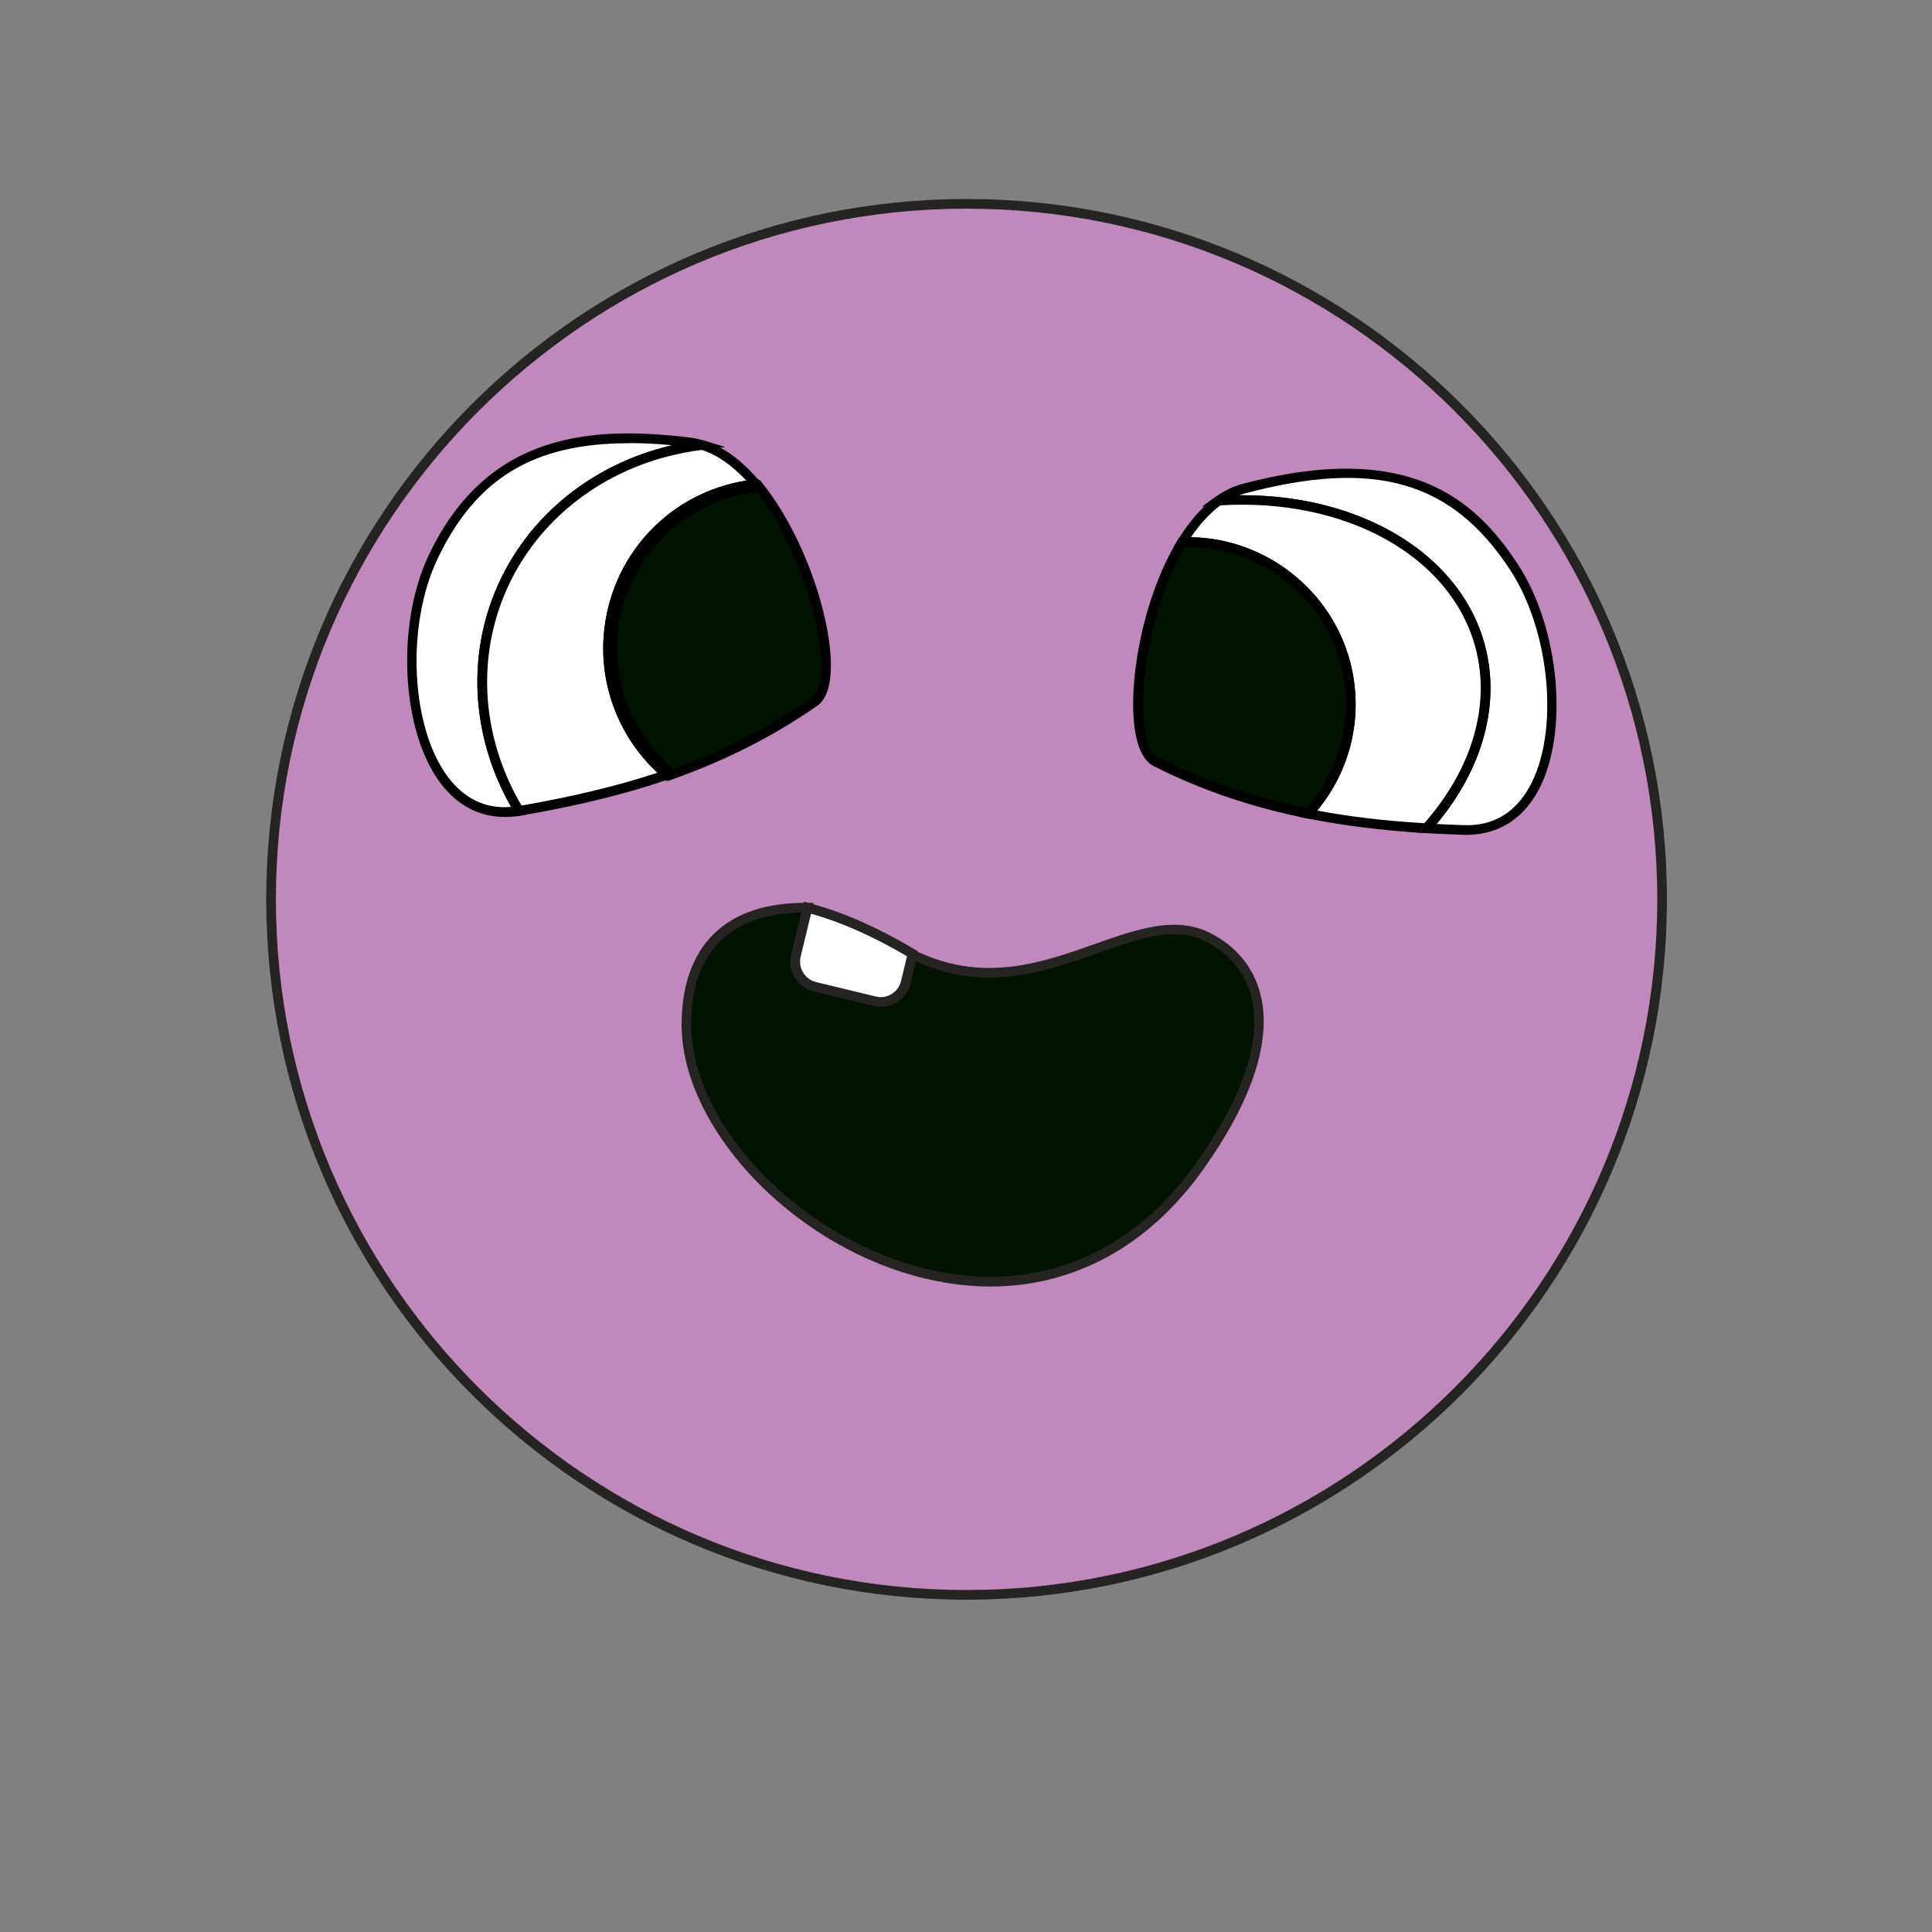 <?xml version="1.0" encoding="UTF-8"?><svg id="Layer_7" xmlns="http://www.w3.org/2000/svg" width="200" height="200" viewBox="0 0 200 200"><rect x="0" y="0" width="200" height="200" fill="#808080" stroke="none"/><defs><style>.cls-1{fill:#001300;}.cls-2{fill:#fff;}.cls-3{fill:#c088bc;}.cls-4{fill:#262323;}</style></defs><circle class="cls-3" cx="100.06" cy="93.1" r="72"/><path class="cls-4" d="m100.06,165.6c-39.98,0-72.5-32.52-72.5-72.5S60.08,20.6,100.06,20.6s72.5,32.52,72.5,72.5-32.52,72.5-72.5,72.5Zm0-144c-39.42,0-71.5,32.08-71.5,71.5s32.08,71.5,71.5,71.5,71.5-32.08,71.5-71.5S139.48,21.6,100.06,21.6Z"/><path class="cls-2" d="m156.71,58.67c-6.95-10.57-16.26-11.2-28.02-8.07-.9.24-1.74.66-2.53,1.23,13.05-.82,24.41,5.11,27.06,15.1,1.72,6.46-.58,13.25-5.58,18.81,1.3.08,2.6.13,3.89.17,10.98.35,11.2-18.07,5.17-27.24Z"/><path d="m151.84,86.42c-.1,0-.21,0-.32,0-1.3-.04-2.6-.1-3.9-.18l-1.04-.06.69-.77c5.07-5.65,7.06-12.33,5.46-18.35-2.53-9.5-13.43-15.56-26.55-14.73l-1.75.11,1.43-1.02c.88-.62,1.78-1.06,2.69-1.31,17.34-4.61,24.17,1.6,28.56,8.28h0c4.39,6.67,5.35,17.69,2.06,23.57-1.63,2.92-4.17,4.46-7.35,4.46Zm-3.14-1.12c.96.05,1.91.09,2.86.12,2.96.1,5.24-1.23,6.76-3.94,3.13-5.6,2.19-16.13-2.02-22.53-6.03-9.17-13.99-11.45-27.47-7.86-.18.05-.36.11-.54.17.1,0,.19,0,.29,0,12.49,0,22.65,6.18,25.14,15.54,1.61,6.07-.21,12.76-5.01,18.5Z"/><path class="cls-2" d="m153.23,66.93c-2.66-9.98-14.02-15.92-27.06-15.1-1.44,1.02-2.71,2.52-3.79,4.3,7.69-.31,14.83,4.71,16.89,12.46,1.53,5.74-.12,11.57-3.85,15.65,4.11.82,8.19,1.26,12.24,1.5,5-5.56,7.29-12.36,5.58-18.81Z"/><path d="m147.86,86.25h-.24c-4.54-.28-8.56-.78-12.31-1.53l-.87-.17.6-.65c3.77-4.13,5.17-9.8,3.74-15.18-1.94-7.31-8.84-12.4-16.39-12.08l-.93.04.49-.8c1.18-1.94,2.5-3.43,3.93-4.45l.12-.08h.14c13.56-.87,24.93,5.49,27.58,15.46h0c1.69,6.35-.38,13.37-5.69,19.28l-.16.18Zm-11.5-2.34c3.39.64,7.03,1.07,11.08,1.31,4.95-5.61,6.89-12.22,5.3-18.17h0c-2.52-9.46-13.37-15.52-26.4-14.74-1.08.8-2.1,1.9-3.05,3.3,7.64.12,14.47,5.39,16.46,12.84,1.44,5.43.18,11.14-3.39,15.45Z"/><path class="cls-1" d="m119.66,78.87c5.27,2.66,10.53,4.32,15.75,5.36,3.73-4.08,5.38-9.91,3.85-15.65-2.06-7.74-9.21-12.77-16.89-12.46-4.77,7.84-6.01,21.08-2.71,22.74Z"/><path d="m135.59,84.78l-.28-.06c-5.75-1.15-10.94-2.92-15.88-5.41h0c-.75-.38-1.31-1.21-1.67-2.46-1.3-4.54.21-14.48,4.18-20.99l.14-.23h.27c8-.33,15.33,5.06,17.4,12.82,1.52,5.71.04,11.73-3.96,16.11l-.19.21Zm-15.71-6.36c4.78,2.4,9.8,4.13,15.35,5.26,3.63-4.11,4.95-9.68,3.55-14.97-1.92-7.22-8.71-12.24-16.12-12.09-3.67,6.21-5.13,15.76-3.93,19.96.27.96.68,1.6,1.16,1.84h0Z"/><path class="cls-2" d="m51.38,62.31c3.35-9.14,11.73-15.07,21.28-16.24-.39-.12-.79-.21-1.19-.26-12.08-1.47-21.21.44-26.63,11.87-4.71,9.92-1.93,28.13,8.89,26.27,0,0,0,0,0,0-3.91-6.46-5.03-14.3-2.35-21.64Z"/><path d="m52.23,84.57c-2.61,0-4.88-1.19-6.62-3.49-4.07-5.37-4.65-16.41-1.22-23.62,6.11-12.88,17.15-13.37,27.14-12.15.39.05.8.14,1.28.28l2.28.69-2.37.29c-9.71,1.18-17.71,7.28-20.87,15.91h0c-2.52,6.89-1.68,14.62,2.31,21.21l.38.63-.72.12c-.54.09-1.07.14-1.58.14Zm12.88-38.69c-9.95,0-15.89,3.71-19.83,12-3.28,6.92-2.76,17.48,1.12,22.59,1.72,2.26,3.91,3.28,6.51,3.06-3.81-6.71-4.55-14.47-2-21.41,2.96-8.07,9.96-14.01,18.66-16.03-1.57-.15-3.06-.22-4.46-.22Z"/><path class="cls-2" d="m63.06,65.05c.98-8.06,7.43-14.12,15.18-14.93-1.67-1.97-3.55-3.44-5.58-4.05-9.55,1.16-17.93,7.09-21.28,16.24-2.69,7.33-1.57,15.17,2.35,21.64,5.1-.88,10.23-2.01,15.31-3.75-4.26-3.6-6.69-9.19-5.97-15.14Z"/><path d="m53.48,84.49l-.18-.29c-4.15-6.85-5.02-14.89-2.39-22.07,3.29-8.99,11.6-15.33,21.69-16.56h.1s.1.02.1.02c2,.6,3.96,2.01,5.82,4.21l.61.72-.94.1c-7.73.82-13.79,6.78-14.73,14.5h0c-.68,5.57,1.49,11.06,5.79,14.7l.67.57-.83.29c-4.48,1.54-9.37,2.73-15.38,3.77l-.34.06Zm19.14-37.91c-9.66,1.21-17.61,7.3-20.76,15.9-2.49,6.79-1.71,14.39,2.13,20.91,5.44-.95,9.95-2.04,14.08-3.4-4.13-3.84-6.17-9.39-5.49-15h0c.96-7.87,6.93-14.01,14.67-15.25-1.51-1.61-3.06-2.68-4.63-3.17Z"/><path class="cls-1" d="m63.49,65.08c-.72,5.9,1.72,11.44,5.98,14.96-.14.05-.29.1-.43.14.04.04.08.07.12.11,5.12-1.79,10.19-4.21,15.14-7.63,3.1-2.14-.02-15.33-5.94-22.56-.04,0-.08.01-.11.02.08.1.17.19.25.29-7.66.76-14.04,6.72-15.01,14.67Z"/><path d="m69.05,80.87l-.92-.82.38-.17c-4.14-3.78-6.2-9.27-5.52-14.86h0c.93-7.65,6.97-13.82,14.52-14.99l-.27-.31,1.22-.12.28.19c4.92,6.01,7.84,15.82,7.18,20.58-.18,1.31-.63,2.23-1.34,2.71-4.63,3.21-9.62,5.72-15.26,7.7l-.27.09Zm-5.07-15.72c-.67,5.48,1.46,10.87,5.7,14.44,5.27-1.9,9.96-4.3,14.33-7.33.46-.32.77-1.02.91-2.03.61-4.33-2.11-13.53-6.56-19.3-7.44.82-13.48,6.77-14.39,14.22h0Z"/><path class="cls-1" d="m63.06,65.05c-.72,5.95,1.71,11.54,5.97,15.14.14-.05.29-.09.43-.14-4.26-3.53-6.7-9.07-5.98-14.96.97-7.95,7.35-13.92,15.01-14.67-.08-.1-.17-.19-.25-.29-7.75.82-14.2,6.87-15.18,14.93Z"/><path d="m68.93,80.76l-.22-.18c-4.56-3.85-6.86-9.68-6.14-15.58h0c1-8.18,7.42-14.5,15.62-15.37l.26-.03,1.03,1.22-.93.09c-7.52.74-13.65,6.73-14.56,14.24-.67,5.53,1.5,10.95,5.8,14.52l.68.56-1.54.53Z"/><path class="cls-1" d="m125,97c-7.57-3.79-17.43,7.8-29.94,2.1-.21-.1-.86.02-1.06-.1l-.24,2.69c-.34,1.42-1.79,2.31-3.21,1.96l-6.2-1.5c-1.42-.34-2.31-1.79-1.96-3.21l1.2-4.97c-9.03-.1-12.54,5.1-12.53,12.12.02,18.45,34.38,40.63,52.94,14.9,9.53-13.2,7-21,1-24Z"/><path class="cls-4" d="m102.54,133.18c-2.99,0-6.09-.5-9.24-1.52-12.53-4.04-22.73-15.51-22.74-25.57,0-4.05,1.11-7.2,3.3-9.38,2.23-2.2,5.47-3.29,9.73-3.25h.63s-1.34,5.59-1.34,5.59c-.13.56-.04,1.14.26,1.63.3.5.78.84,1.33.98l6.2,1.5c.56.14,1.14.04,1.63-.26.49-.3.84-.78.97-1.33l.3-3.41.68.41s.28-.01.44-.02c.21,0,.41.01.57.09,6.77,3.09,12.79.96,18.09-.92,4.27-1.51,8.31-2.94,11.86-1.17,2.76,1.38,4.59,3.61,5.29,6.45,1.18,4.79-.94,11.11-6.11,18.29-5.62,7.79-13.31,11.89-21.86,11.89Zm-19.59-38.71c-3.65.06-6.47,1.06-8.39,2.96-2,1.98-3.01,4.89-3,8.66,0,9.66,9.9,20.7,22.05,24.62,11.74,3.78,22.67.14,29.99-10.01,5-6.93,7.06-12.96,5.95-17.46-.63-2.55-2.28-4.55-4.77-5.8-3.17-1.59-6.84-.29-11.08,1.21-5.49,1.94-11.71,4.14-18.84.89-.03,0-.26,0-.4,0l-.19,2.17c-.21.89-.72,1.58-1.44,2.03-.72.44-1.57.58-2.39.38l-6.2-1.5c-.82-.2-1.51-.7-1.95-1.43s-.58-1.57-.38-2.39l1.05-4.35Z"/><path class="cls-2" d="m84.35,102.15l6.2,1.5c1.42.34,2.87-.54,3.21-1.96l.71-2.94c-4.02-2.4-7.68-3.95-10.88-4.78l-1.2,4.97c-.34,1.42.54,2.87,1.96,3.21Z"/><path class="cls-4" d="m91.18,104.22c-.25,0-.5-.03-.74-.09l-6.2-1.5c-.82-.2-1.51-.7-1.95-1.43s-.58-1.57-.38-2.39l1.32-5.46.49.13c3.4.88,7.11,2.5,11.01,4.83l.32.19-.79,3.29c-.2.82-.7,1.51-1.43,1.95-.5.31-1.07.47-1.65.47Zm-7.22-9.64l-1.08,4.47c-.13.56-.04,1.14.26,1.63.3.5.78.84,1.33.98l6.2,1.5c.56.14,1.14.04,1.63-.26.49-.3.84-.78.97-1.33l.62-2.58c-3.52-2.07-6.86-3.55-9.94-4.4Z"/></svg>